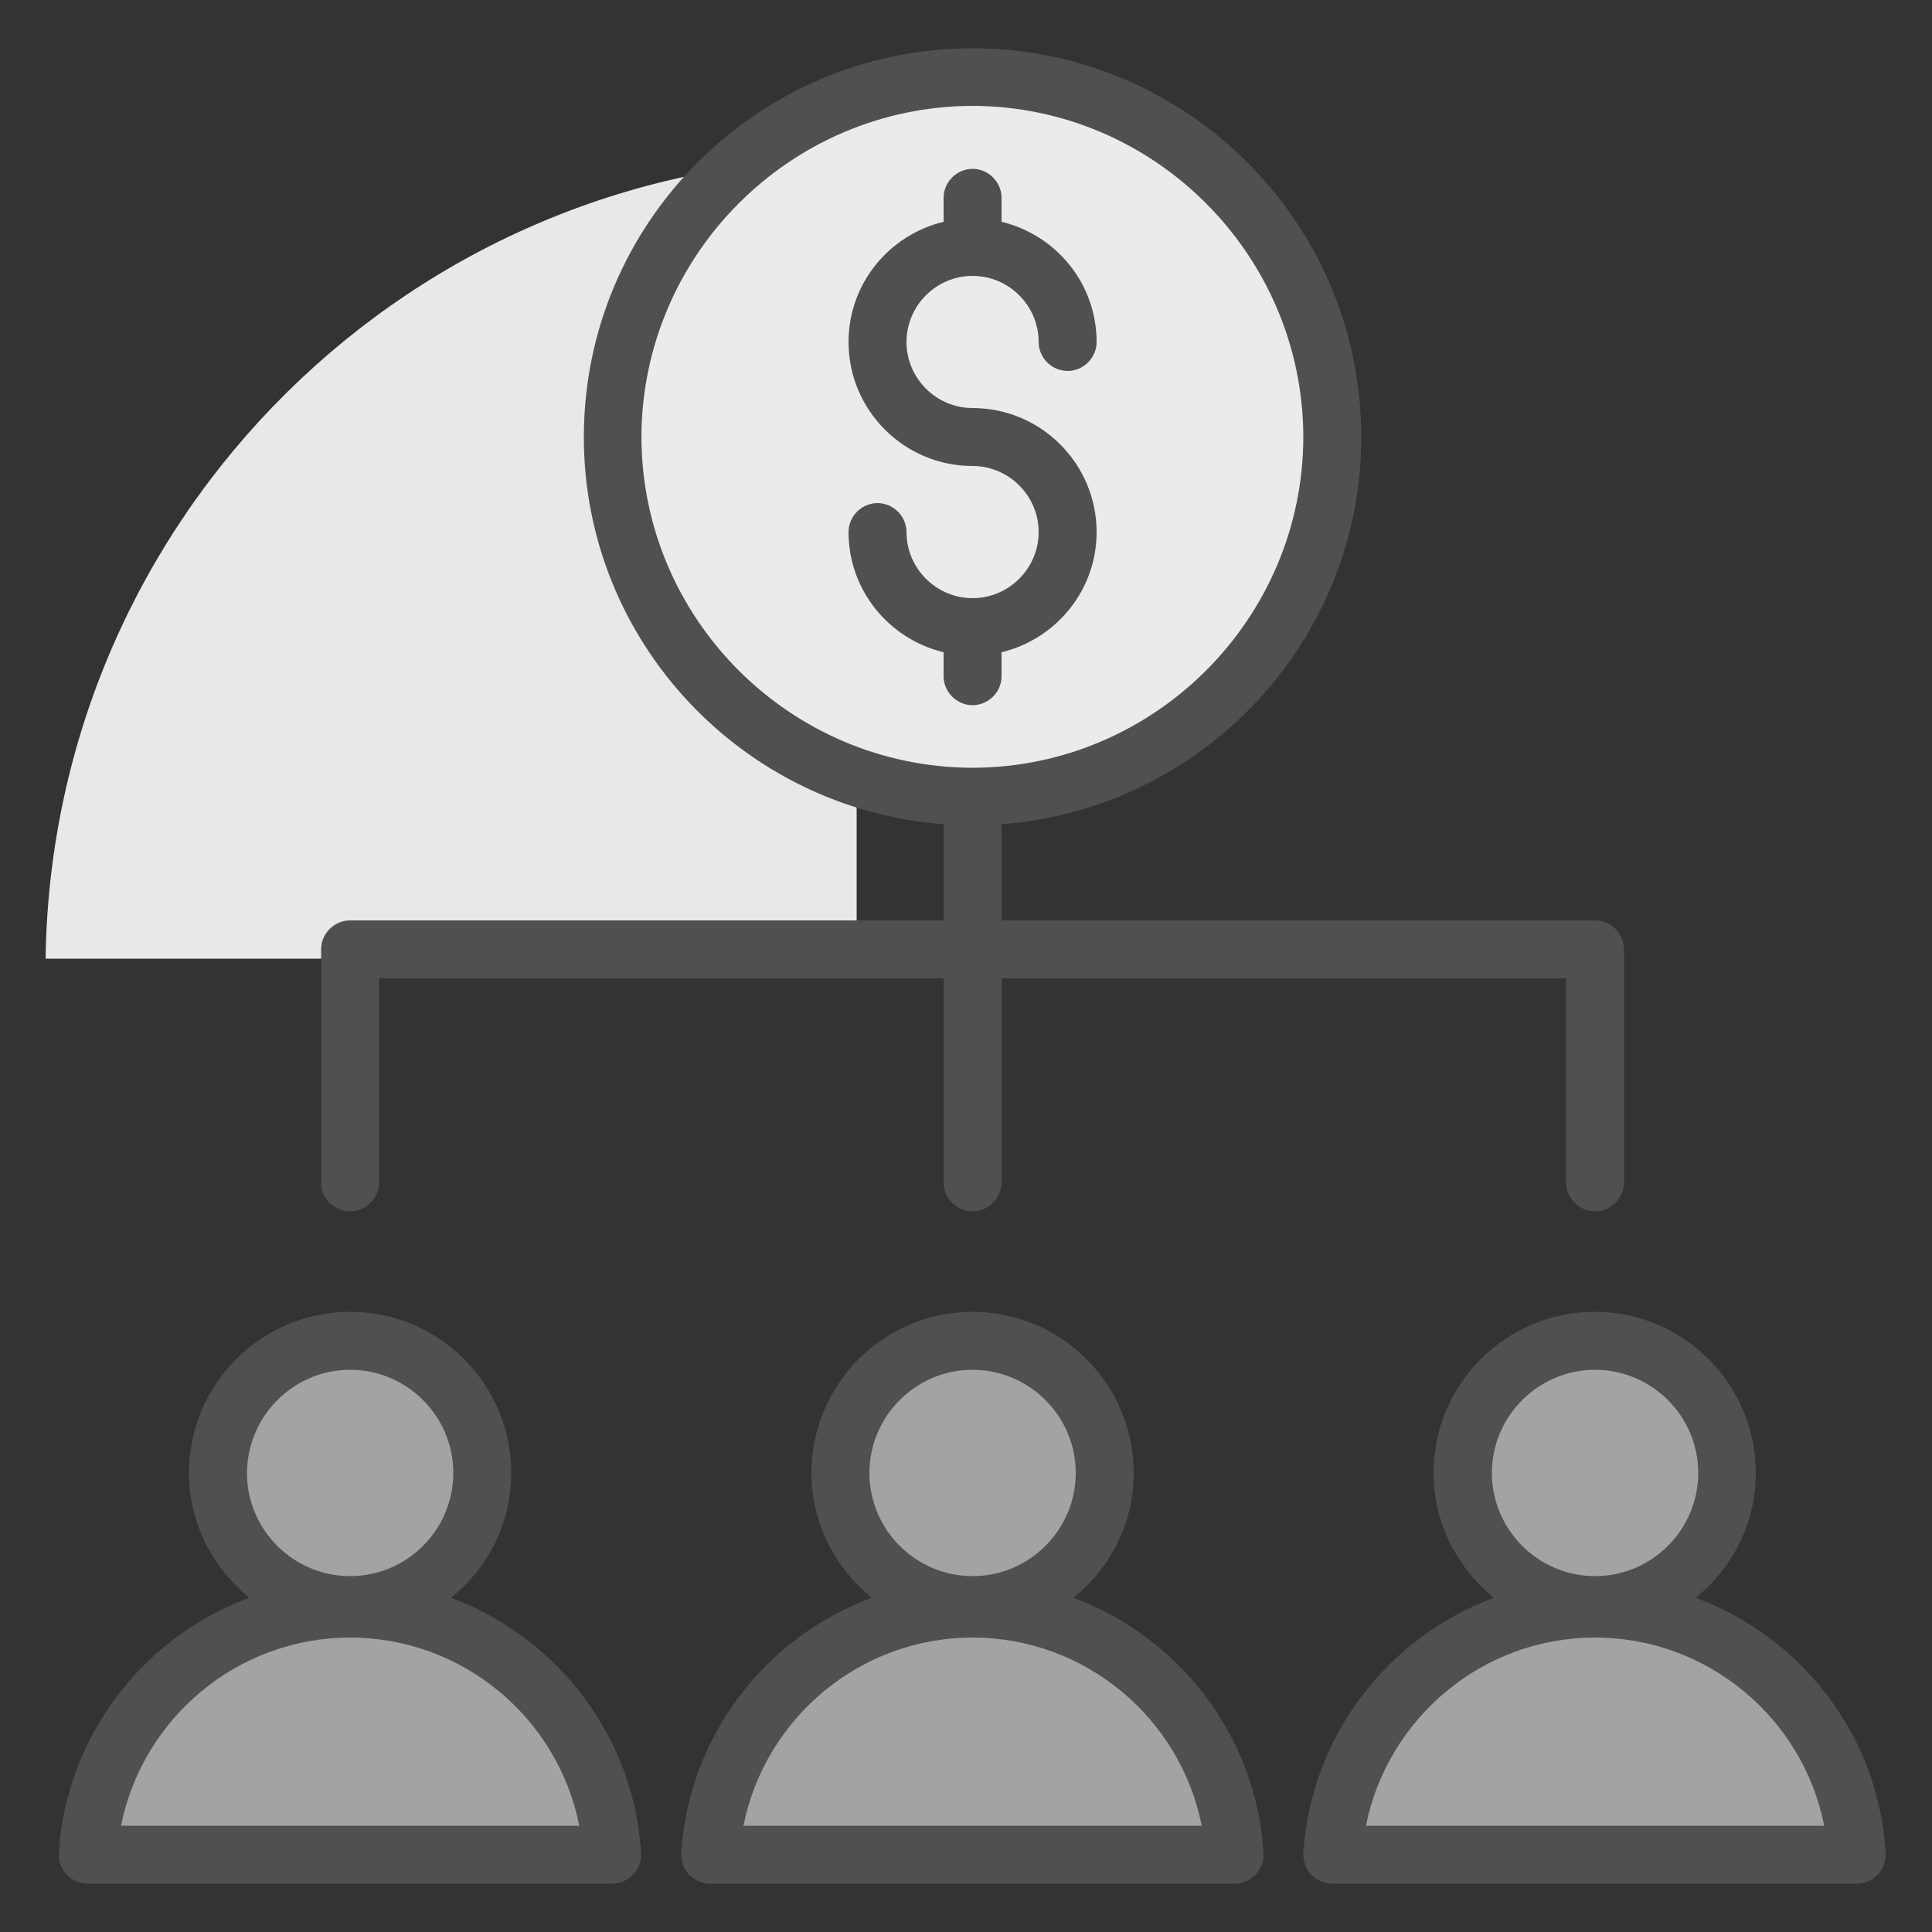 <svg width="40" height="40" viewBox="0 0 40 40" fill="none" xmlns="http://www.w3.org/2000/svg">
<rect x="0" y="0" width="40" height="40" fill="#333333" stroke="none"/>
<path d="M17.736 19.856V3.28C8.536 3.28 1.072 10.68 0.944 19.848H17.736V19.856Z" fill="#E8E8E8"/>
<path d="M33.024 33.232C34.535 33.232 35.76 32.007 35.76 30.496C35.76 28.985 34.535 27.76 33.024 27.76C31.513 27.76 30.288 28.985 30.288 30.496C30.288 32.007 31.513 33.232 33.024 33.232Z" fill="#A3A3A3"/>
<path d="M38.448 38.4C38.264 35.56 35.912 33.304 33.016 33.304C30.128 33.304 27.768 35.552 27.584 38.4H38.448Z" fill="#A3A3A3"/>
<path d="M20.136 33.232C21.647 33.232 22.872 32.007 22.872 30.496C22.872 28.985 21.647 27.76 20.136 27.76C18.625 27.76 17.4 28.985 17.4 30.496C17.4 32.007 18.625 33.232 20.136 33.232Z" fill="#A3A3A3"/>
<path d="M25.568 38.4C25.384 35.56 23.032 33.304 20.136 33.304C17.248 33.304 14.888 35.552 14.704 38.4H25.568Z" fill="#A3A3A3"/>
<path d="M7.249 33.232C8.76 33.232 9.985 32.007 9.985 30.496C9.985 28.985 8.76 27.76 7.249 27.76C5.738 27.76 4.513 28.985 4.513 30.496C4.513 32.007 5.738 33.232 7.249 33.232Z" fill="#A3A3A3"/>
<path d="M12.68 38.4C12.496 35.56 10.144 33.304 7.248 33.304C4.36 33.304 2 35.552 1.816 38.4H12.68Z" fill="#A3A3A3"/>
<path d="M20.137 16.496C24.25 16.496 27.584 13.161 27.584 9.048C27.584 4.934 24.25 1.6 20.137 1.6C16.023 1.6 12.688 4.934 12.688 9.048C12.688 13.161 16.023 16.496 20.137 16.496Z" fill="#EBEBEB"/>
<path d="M35.104 33.08C35.864 32.472 36.352 31.544 36.352 30.496C36.352 28.656 34.856 27.16 33.016 27.16C31.176 27.16 29.68 28.656 29.68 30.496C29.68 31.544 30.176 32.464 30.928 33.08C28.752 33.888 27.144 35.92 26.984 38.36C26.976 38.528 27.032 38.688 27.144 38.808C27.256 38.928 27.416 39 27.584 39H38.44C38.608 39 38.768 38.928 38.88 38.808C38.992 38.688 39.048 38.528 39.04 38.36C38.896 35.92 37.288 33.888 35.104 33.08ZM33.024 28.36C34.2 28.36 35.16 29.32 35.16 30.496C35.16 31.672 34.2 32.632 33.024 32.632C31.848 32.632 30.888 31.672 30.888 30.496C30.888 29.32 31.848 28.36 33.024 28.36ZM28.28 37.8C28.728 35.568 30.696 33.904 33.024 33.904C35.352 33.904 37.328 35.568 37.768 37.8H28.28Z" fill="#505050"/>
<path d="M22.224 33.08C22.984 32.472 23.472 31.544 23.472 30.496C23.472 28.656 21.976 27.16 20.136 27.16C18.296 27.16 16.8 28.656 16.8 30.496C16.8 31.544 17.296 32.464 18.048 33.08C15.864 33.888 14.264 35.92 14.104 38.36C14.096 38.528 14.152 38.688 14.264 38.808C14.376 38.928 14.536 39 14.704 39H25.56C25.728 39 25.888 38.928 26 38.808C26.112 38.688 26.168 38.528 26.16 38.36C26.008 35.92 24.4 33.888 22.224 33.08ZM20.136 28.36C21.312 28.36 22.272 29.32 22.272 30.496C22.272 31.672 21.312 32.632 20.136 32.632C18.96 32.632 18 31.672 18 30.496C18 29.32 18.96 28.36 20.136 28.36ZM15.392 37.8C15.84 35.568 17.808 33.904 20.136 33.904C22.464 33.904 24.44 35.568 24.88 37.8H15.392Z" fill="#505050"/>
<path d="M9.337 33.08C10.097 32.472 10.585 31.544 10.585 30.496C10.585 28.656 9.089 27.16 7.249 27.16C5.409 27.16 3.913 28.656 3.913 30.496C3.913 31.544 4.409 32.464 5.161 33.08C2.977 33.888 1.377 35.92 1.217 38.36C1.209 38.528 1.265 38.688 1.377 38.808C1.489 38.928 1.649 39 1.817 39H12.673C12.841 39 13.001 38.928 13.113 38.808C13.225 38.688 13.281 38.528 13.273 38.36C13.121 35.92 11.513 33.888 9.337 33.08ZM7.249 28.36C8.425 28.36 9.385 29.32 9.385 30.496C9.385 31.672 8.425 32.632 7.249 32.632C6.073 32.632 5.113 31.672 5.113 30.496C5.121 29.32 6.073 28.36 7.249 28.36ZM2.505 37.8C2.953 35.568 4.921 33.904 7.249 33.904C9.577 33.904 11.553 35.568 11.993 37.8H2.505Z" fill="#505050"/>
<path d="M7.248 25.08C7.576 25.08 7.848 24.808 7.848 24.48V20.256H19.536V24.48C19.536 24.808 19.808 25.08 20.136 25.08C20.464 25.08 20.736 24.808 20.736 24.48V20.256H32.424V24.48C32.424 24.808 32.696 25.08 33.024 25.08C33.352 25.08 33.624 24.808 33.624 24.48V19.656C33.624 19.328 33.352 19.056 33.024 19.056H20.736V17.064C24.888 16.752 28.184 13.28 28.184 9.048C28.184 4.608 24.568 1 20.136 1C15.696 1 12.088 4.608 12.088 9.048C12.088 13.28 15.376 16.752 19.536 17.064V19.056H7.248C6.92 19.056 6.648 19.328 6.648 19.656V24.48C6.648 24.816 6.92 25.08 7.248 25.08ZM13.28 9.048C13.288 5.28 16.36 2.2 20.136 2.192C23.904 2.2 26.976 5.28 26.984 9.048C26.976 12.816 23.904 15.888 20.136 15.896C16.36 15.888 13.288 12.816 13.28 9.048Z" fill="#505050"/>
<path d="M20.136 14.6C20.464 14.6 20.736 14.328 20.736 14V13.504C21.864 13.232 22.704 12.224 22.704 11.016C22.704 9.6 21.552 8.448 20.136 8.448C19.384 8.448 18.768 7.832 18.768 7.08C18.768 6.328 19.384 5.712 20.136 5.712C20.888 5.712 21.504 6.328 21.504 7.08C21.504 7.408 21.776 7.68 22.104 7.68C22.432 7.68 22.704 7.408 22.704 7.08C22.704 5.872 21.864 4.864 20.736 4.592V4.096C20.736 3.768 20.464 3.496 20.136 3.496C19.808 3.496 19.536 3.768 19.536 4.096V4.592C18.408 4.864 17.568 5.872 17.568 7.08C17.568 8.496 18.72 9.648 20.136 9.648C20.888 9.648 21.504 10.264 21.504 11.016C21.504 11.768 20.888 12.384 20.136 12.384C19.384 12.384 18.768 11.768 18.768 11.016C18.768 10.688 18.496 10.416 18.168 10.416C17.84 10.416 17.568 10.688 17.568 11.016C17.568 12.224 18.408 13.232 19.536 13.504V14C19.536 14.328 19.808 14.6 20.136 14.6Z" fill="#505050"/>
</svg>
